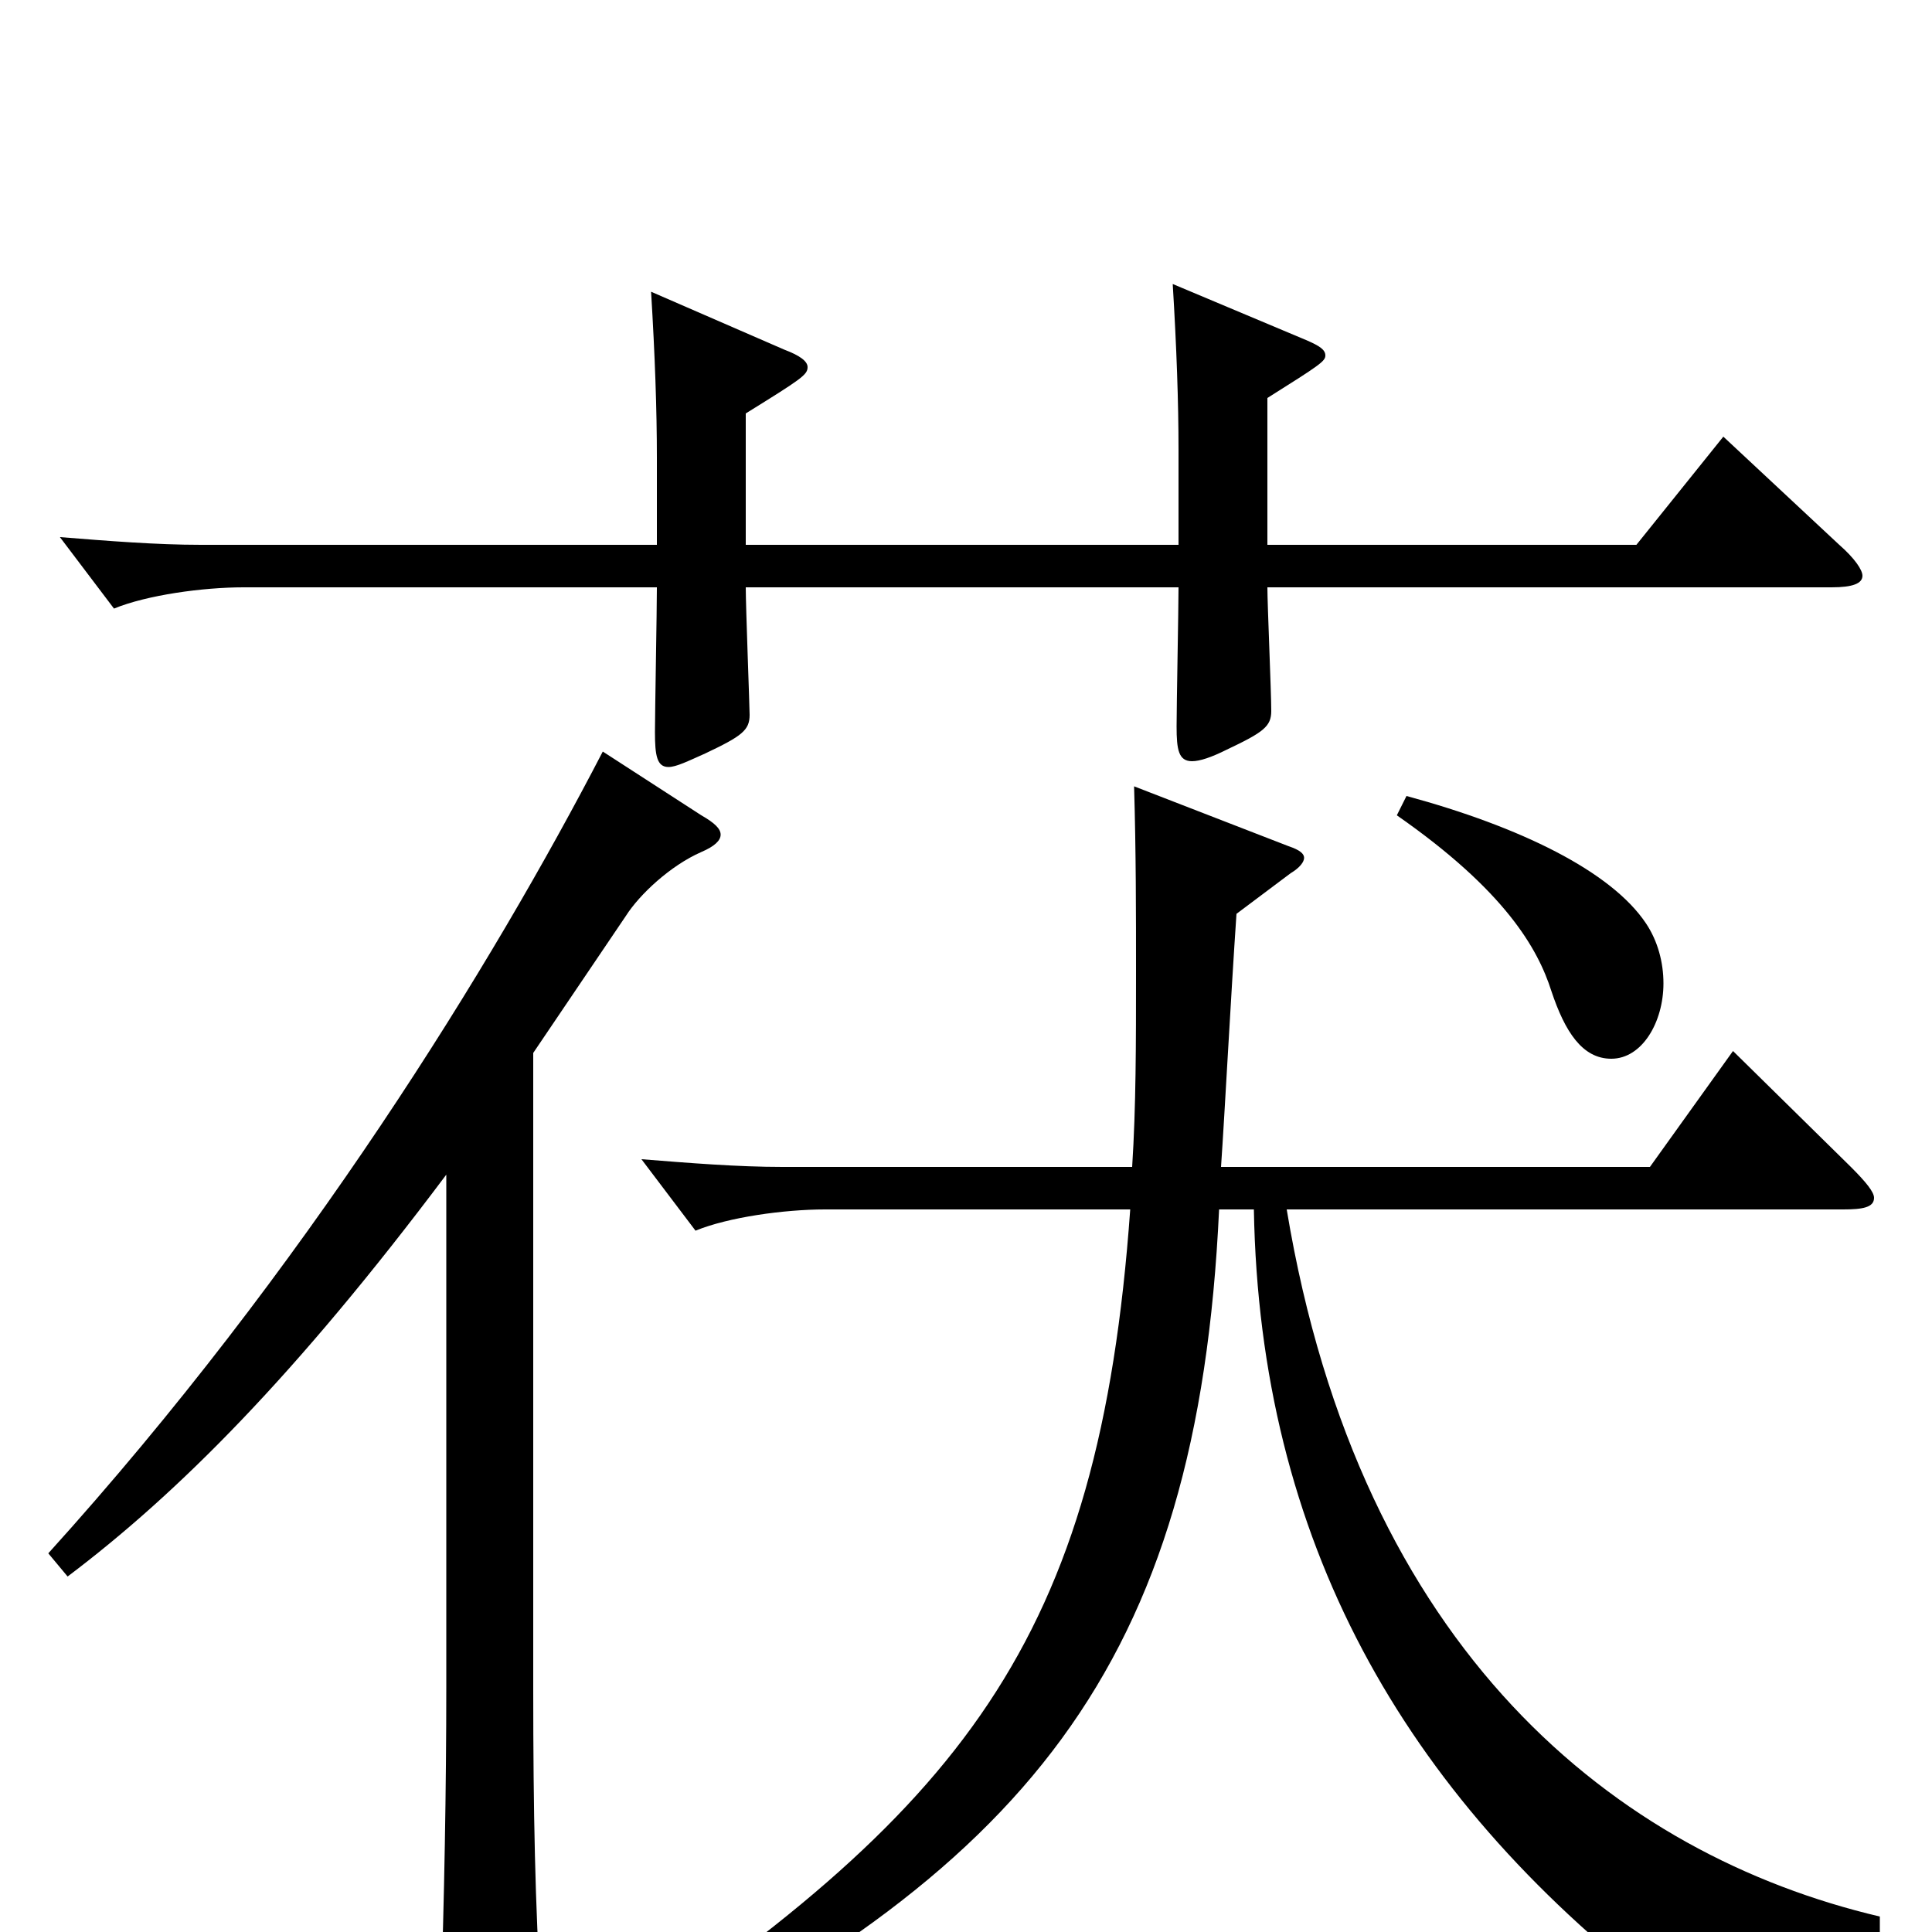 <svg xmlns="http://www.w3.org/2000/svg" viewBox="0 -1000 1000 1000">
	<path fill="#000000" d="M892 -774L847 -718H656V-794C683 -811 686 -813 686 -816C686 -819 683 -821 676 -824L607 -853C609 -820 610 -792 610 -767V-718H386V-786C415 -804 418 -806 418 -810C418 -813 414 -816 406 -819L337 -849C339 -816 340 -788 340 -763V-718H104C81 -718 56 -720 31 -722L59 -685C76 -692 105 -696 126 -696H340C340 -684 339 -631 339 -621C339 -609 340 -603 346 -603C350 -603 356 -606 365 -610C384 -619 388 -622 388 -630C388 -634 386 -686 386 -696H610C610 -685 609 -635 609 -624C609 -612 610 -606 617 -606C621 -606 627 -608 635 -612C654 -621 658 -624 658 -632C658 -642 656 -687 656 -696H948C959 -696 964 -698 964 -702C964 -705 960 -711 952 -718ZM312 -611C255 -501 158 -343 25 -196L35 -184C92 -227 153 -288 231 -392V-127C231 -75 230 -18 228 41V53C228 68 229 73 236 73C240 73 247 71 256 67C277 58 280 54 280 41V33C277 -12 276 -63 276 -125V-455L324 -526C331 -537 347 -552 363 -559C370 -562 373 -565 373 -568C373 -571 370 -574 363 -578ZM973 -8C837 -40 704 -145 666 -374H954C964 -374 970 -375 970 -380C970 -383 966 -388 958 -396L897 -456L854 -396H632C634 -425 637 -483 640 -527L668 -548C673 -551 675 -554 675 -556C675 -558 673 -560 667 -562L587 -593C588 -559 588 -527 588 -497C588 -460 588 -427 586 -396H405C382 -396 357 -398 332 -400L360 -363C377 -370 406 -374 427 -374H585C569 -150 499 -63 304 66L309 78C532 -30 620 -138 631 -374H649C652 -203 726 -72 859 31C864 35 868 37 871 37C873 37 875 35 877 33C893 13 916 1 973 5ZM723 -578C779 -539 796 -509 803 -487C810 -466 819 -452 834 -452C850 -452 861 -471 861 -491C861 -502 858 -513 852 -522C834 -549 787 -572 728 -588Z"/>
</svg>